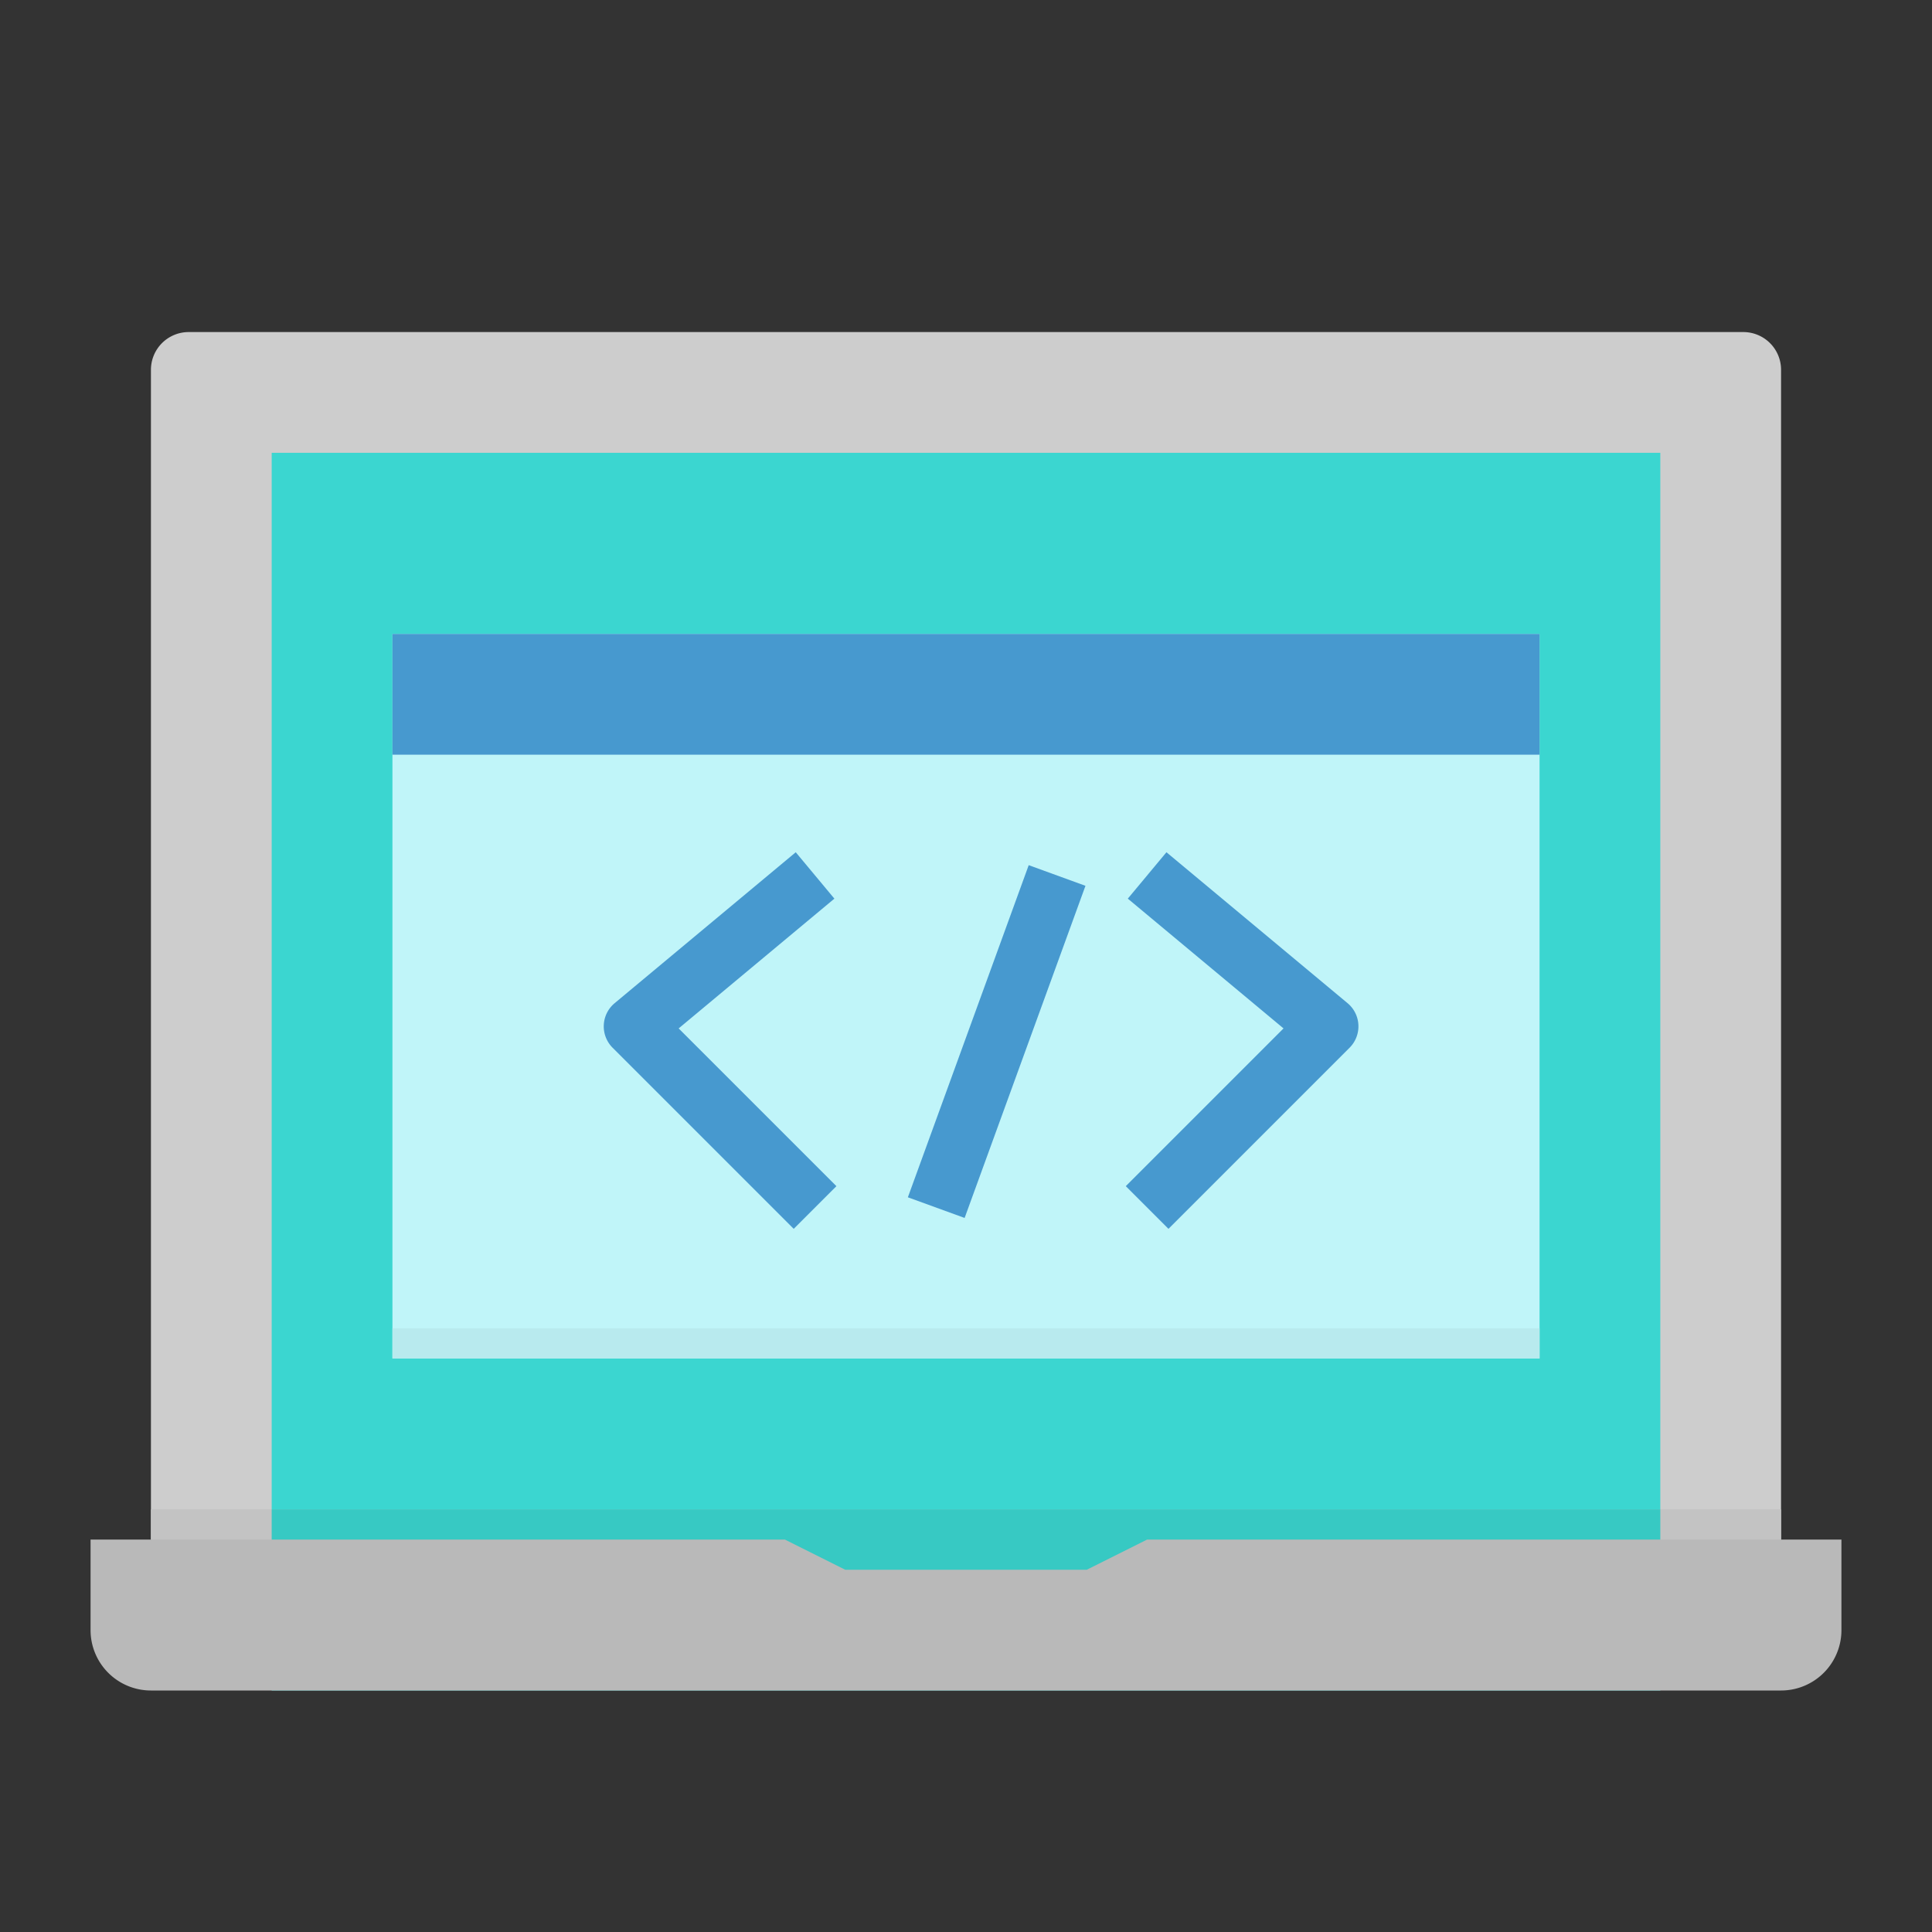 <svg height="512" viewBox="0 0 512 512" width="512" xmlns="http://www.w3.org/2000/svg"><rect x="0" y="0" width="512" height="512" fill="#333333" stroke="none"/><g id="flat"><path d="m472 408h-168l-16 8h-64l-16-8h-168v-310a10 10 0 0 1 10-10h412a10 10 0 0 1 10 10z" fill="#cdcdcd"/><path d="m72 120h368v328h-368z" fill="#3bd6d0"/><path d="m104 168h304v192h-304z" fill="#c0f5f9"/><g fill="#4799cf"><path d="m104 168h304v32h-304z"/><path d="m217.181 268h93.638v16h-93.638z" transform="matrix(.342 -.94 .94 .342 -85.601 429.79)"/><path d="m210.343 325.657-48-48a8 8 0 0 1 .536-11.8l48-40 10.242 12.292-41.269 34.392 41.805 41.805z"/><path d="m309.657 325.657-11.314-11.314 41.805-41.805-41.269-34.392 10.242-12.292 48 40a8 8 0 0 1 .536 11.8z"/></g><path d="m40 400h432v24h-432z" fill="#c3c3c3"/><path d="m72 400h368v24h-368z" fill="#37c9c3"/><path d="m472 448h-432a16 16 0 0 1 -16-16v-24h184l16 8h64l16-8h184v24a16 16 0 0 1 -16 16z" fill="#b9b9b9"/><path d="m104 352h304v8h-304z" fill="#b8eaee"/></g></svg>